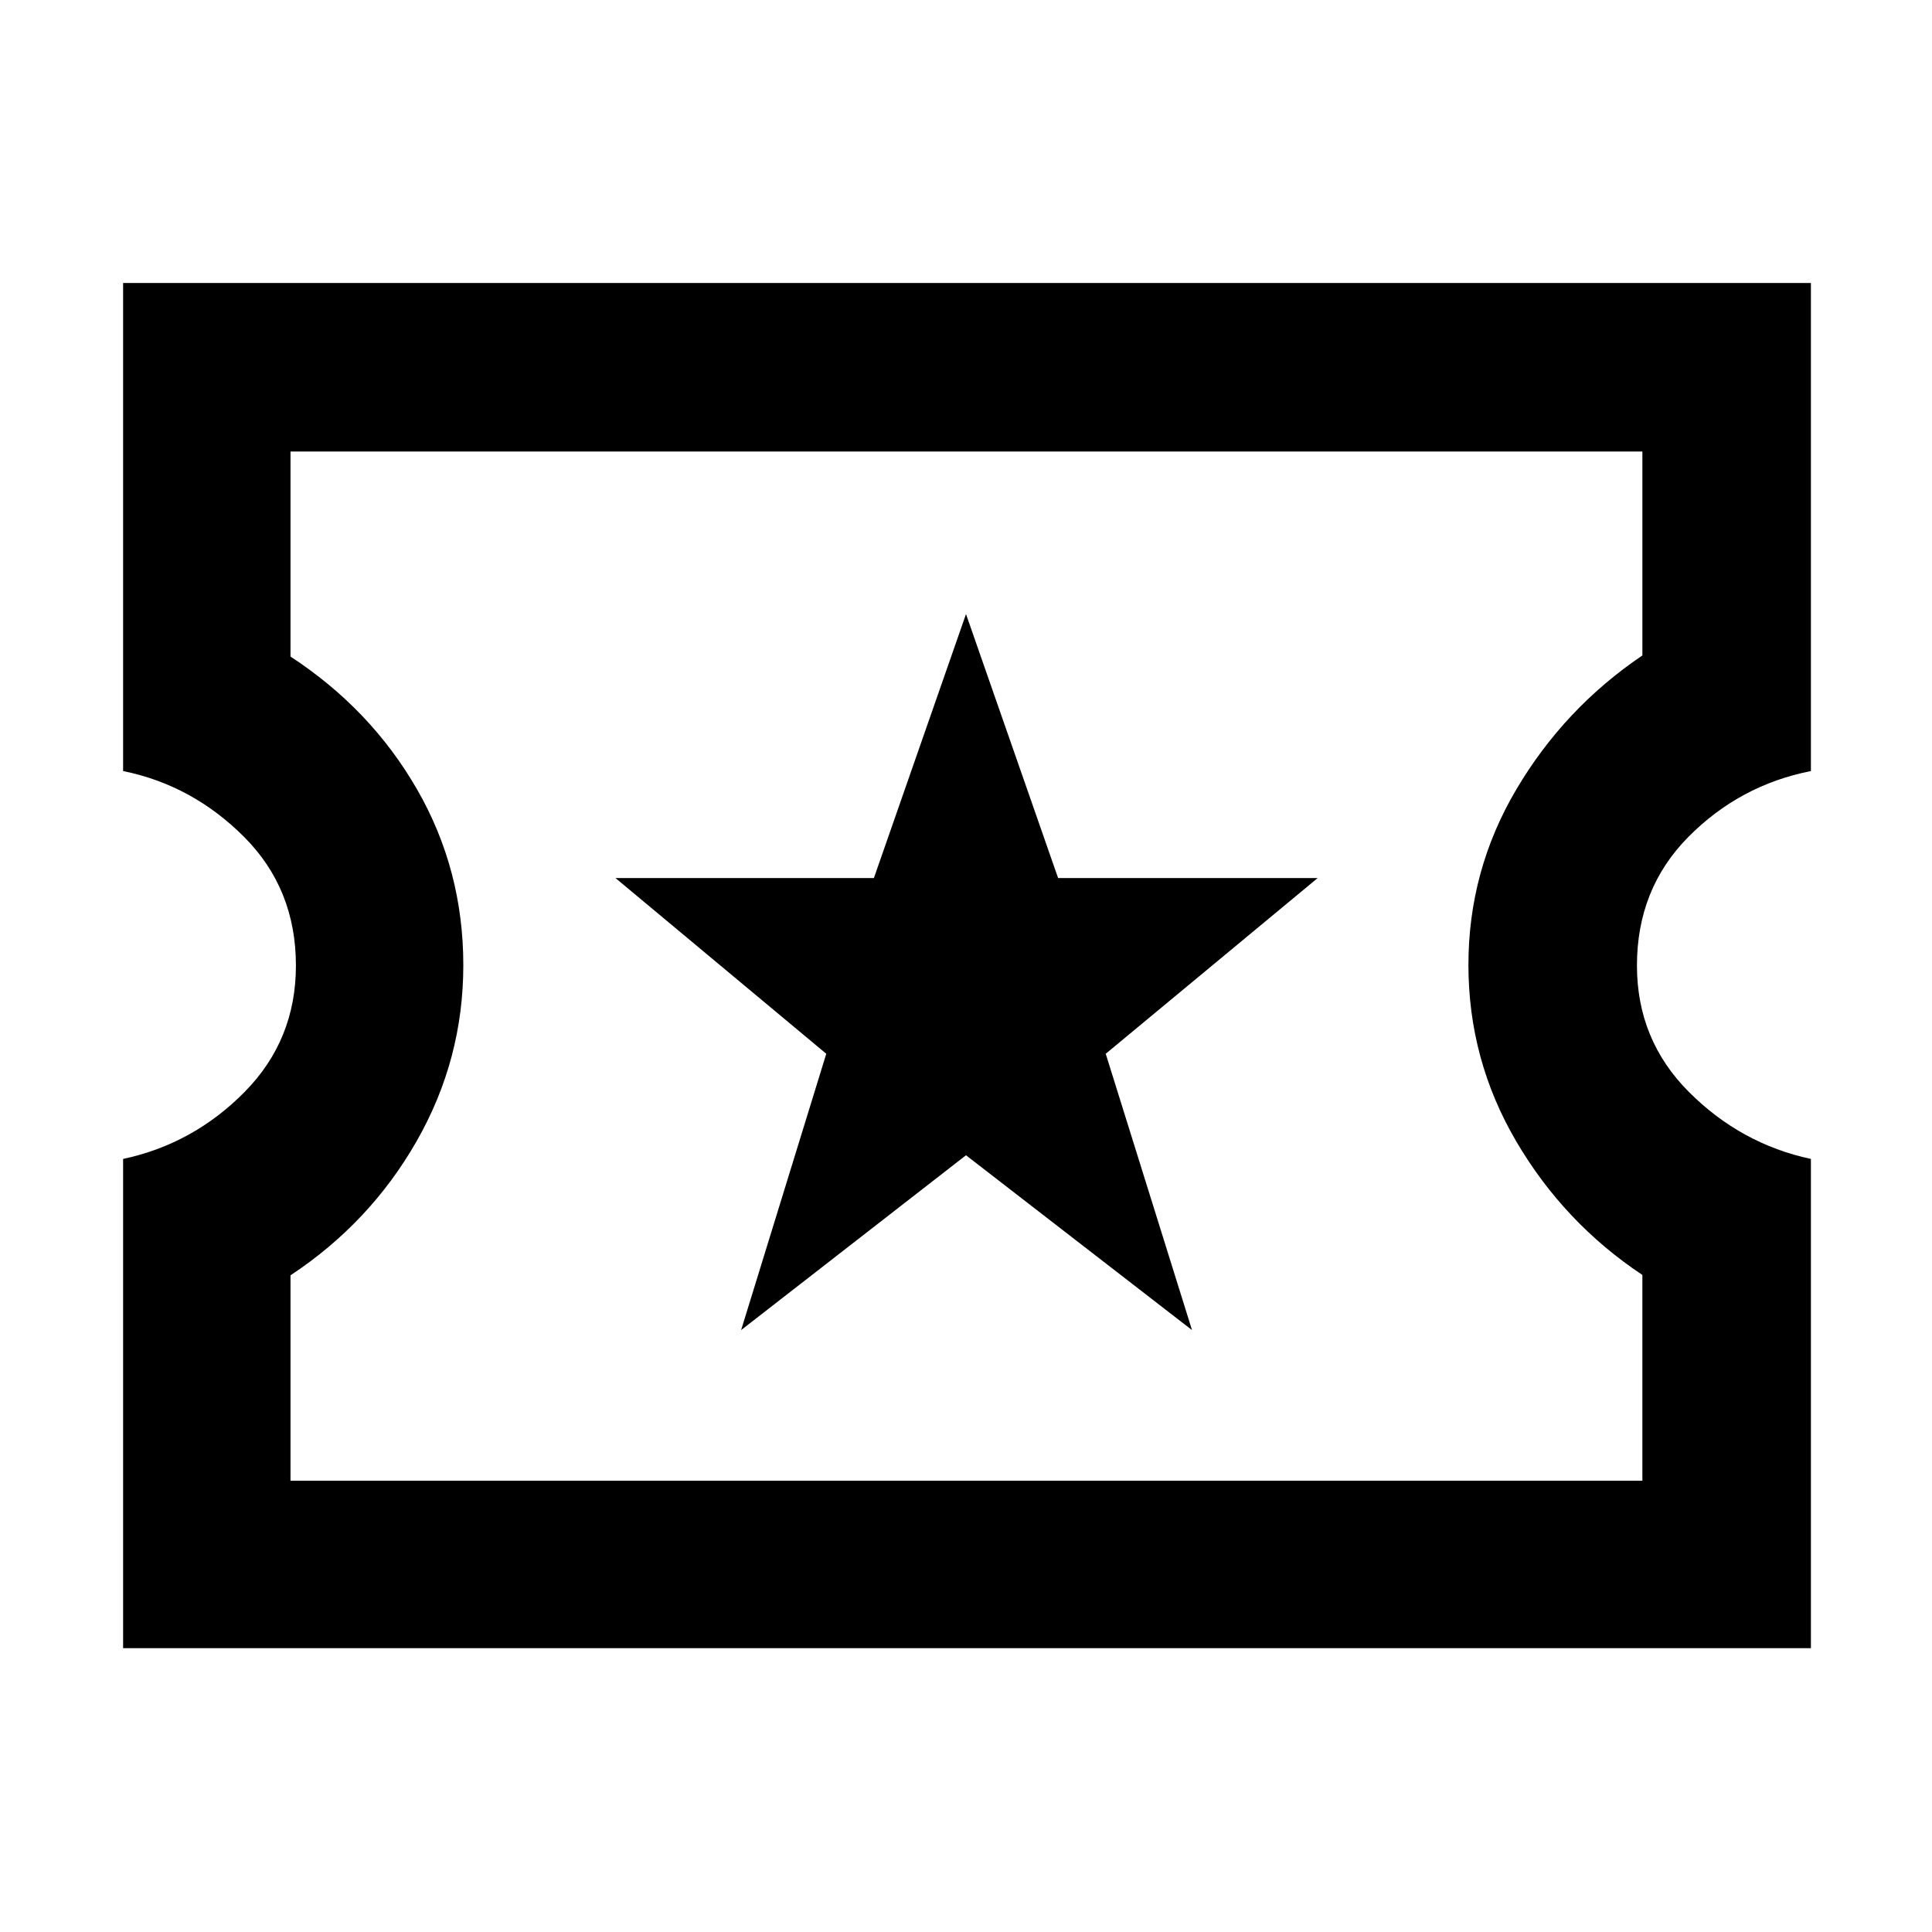 <svg xmlns="http://www.w3.org/2000/svg" height="48" viewBox="0 -960 960 960" width="48"><path d="M368.26-299.09 480-385.96l112.3 86.87-42.87-137.3 105.31-87.31H525.77L480-654.87 434.23-523.7h-128.4l104.74 87.31-42.31 137.3ZM61.17-141.04v-243.09q34.87-7.44 60.37-33.28 25.5-25.85 25.5-62.81 0-38.08-25.7-63.87-25.71-25.78-60.17-32.78v-242.52h838.66v242.52q-35.44 7-60.94 32.78-25.5 25.79-25.5 63.87 0 36.96 25.82 62.81 25.83 25.84 60.62 33.28v243.09H61.17Zm83.18-83.18h671.74v-102.26q-39-25.95-62.72-66.45-23.72-40.49-23.72-87.61 0-46.98 23.85-87.28 23.85-40.31 62.59-66.49v-101.34H144.35v101.9q39.92 26.08 62.9 66.01 22.97 39.93 22.97 87.33 0 46.84-23.17 87.41-23.16 40.57-62.7 66.7v102.08Zm336.08-256.21Z"/></svg>